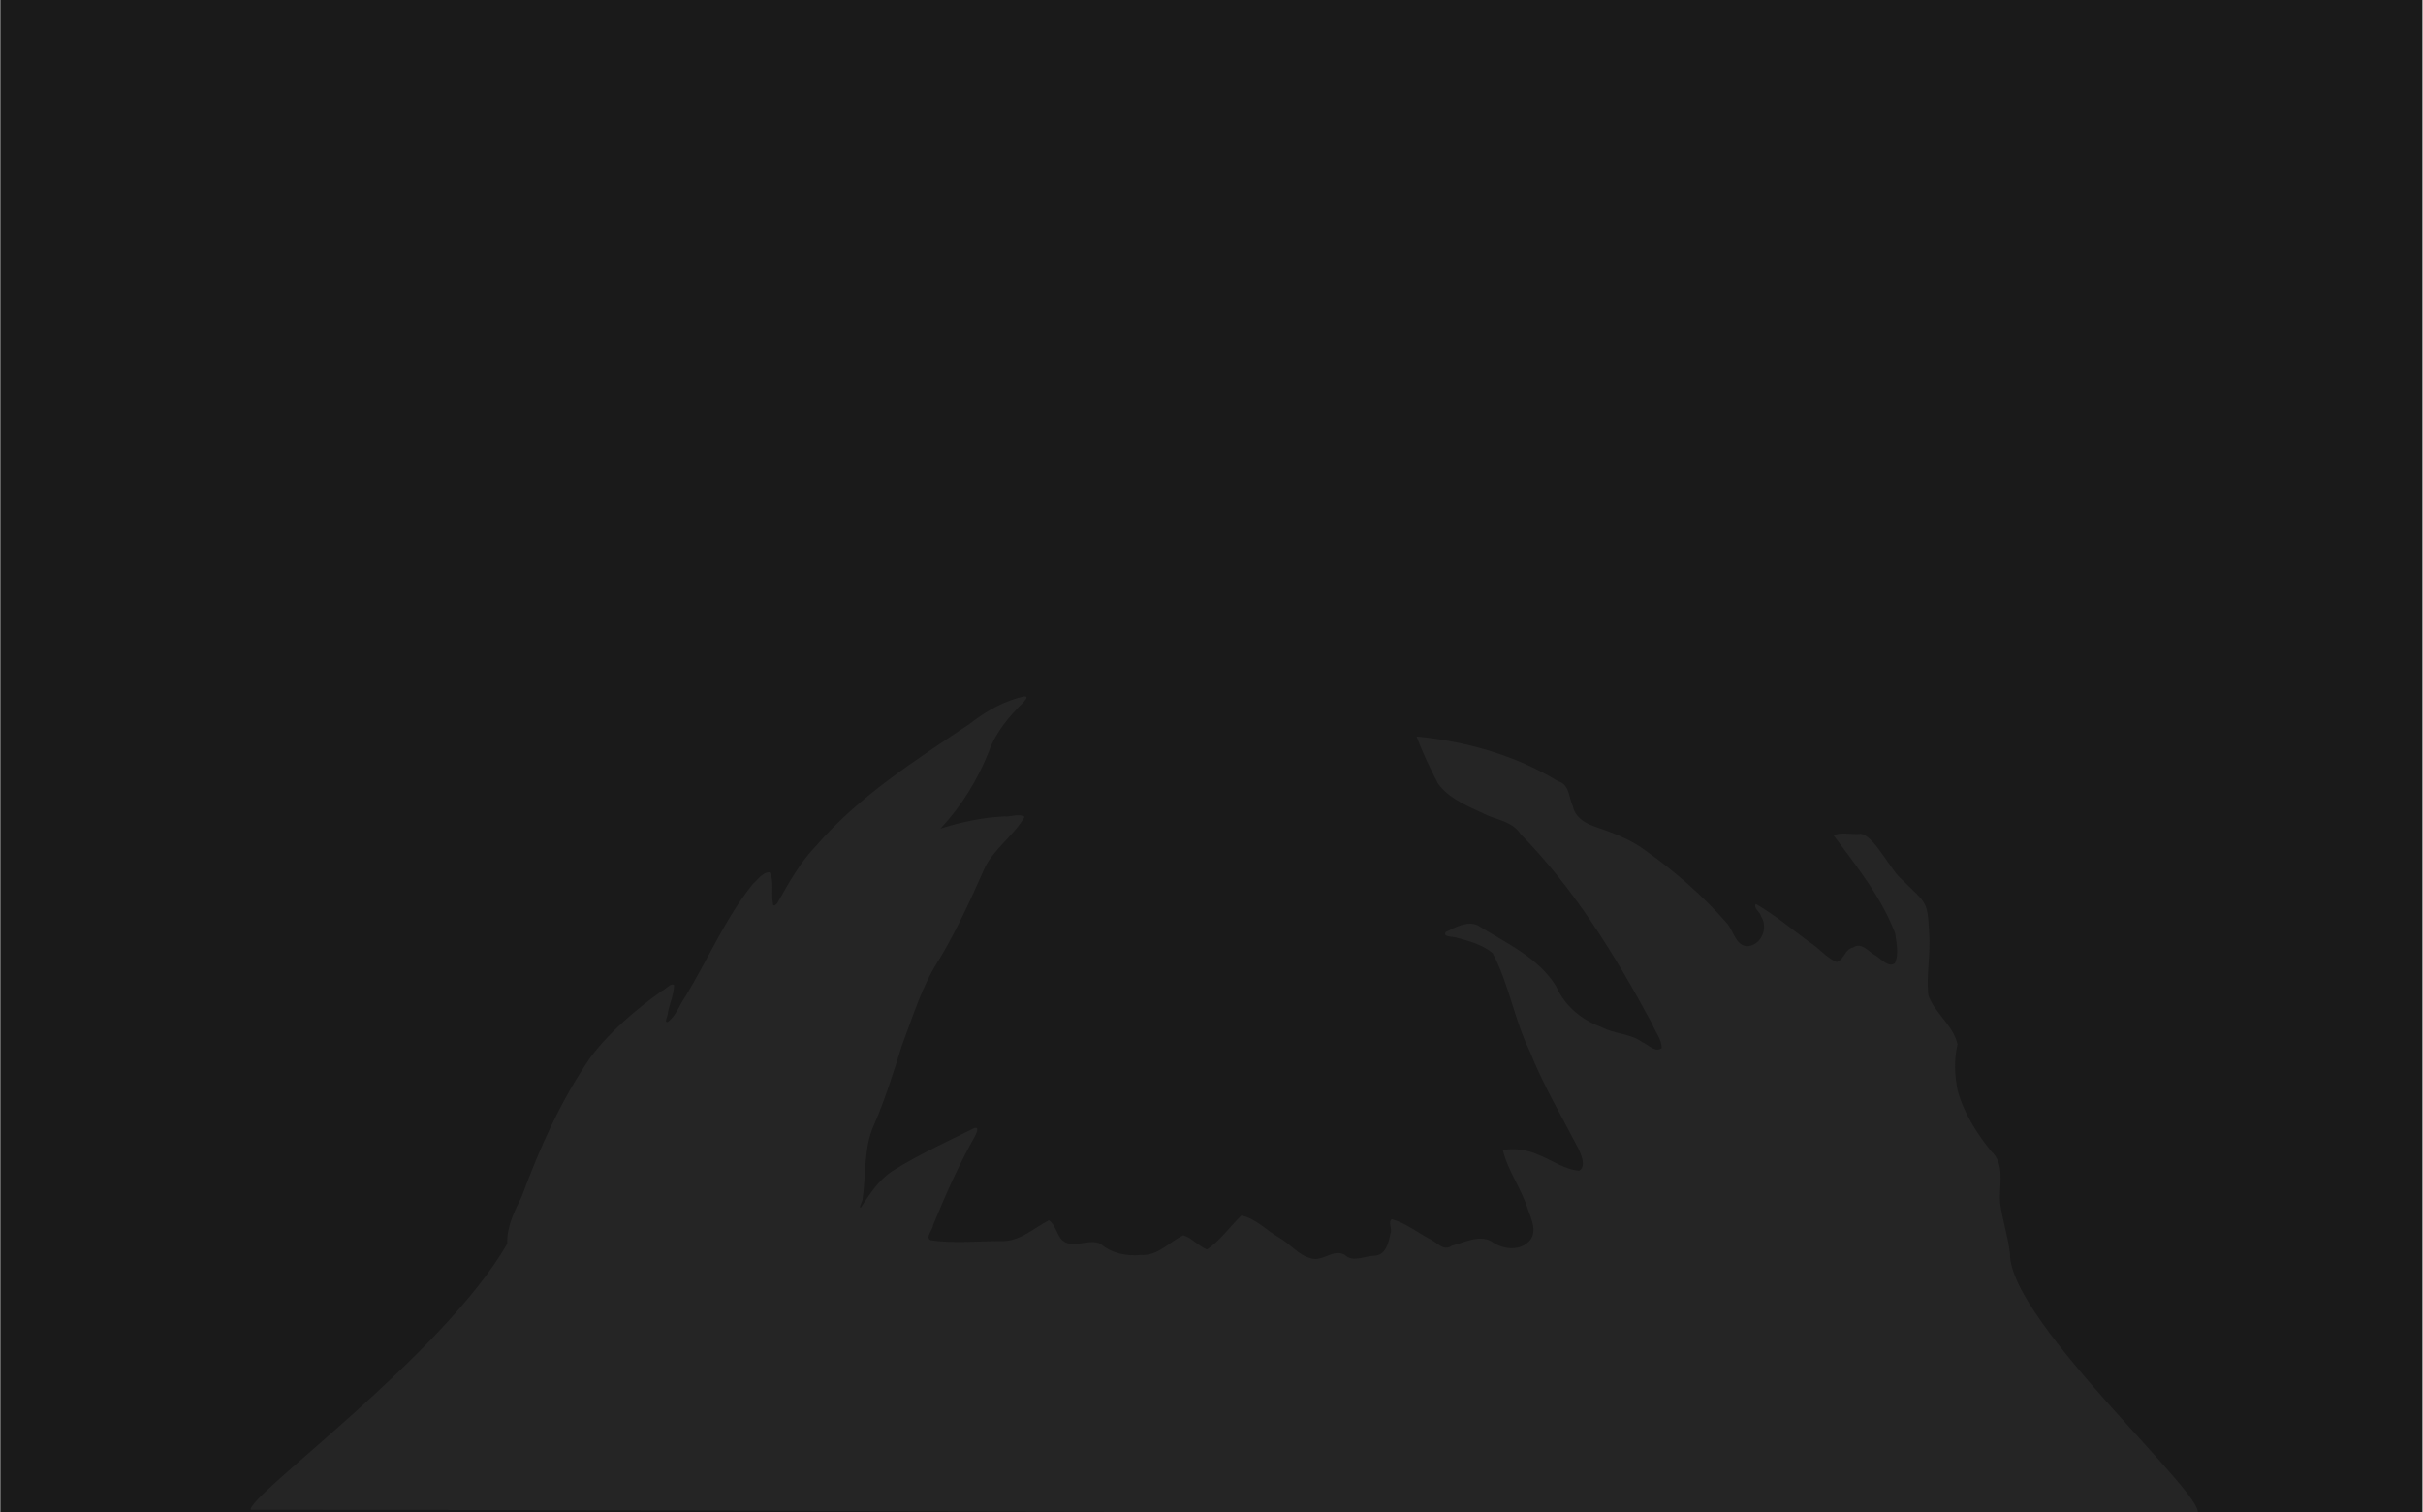 <?xml version="1.0" encoding="UTF-8" standalone="no"?>
<!-- Created with Inkscape (http://www.inkscape.org/) -->

<svg
   xmlns:dc="http://purl.org/dc/elements/1.1/"
   xmlns:cc="http://creativecommons.org/ns#"
   xmlns:rdf="http://www.w3.org/1999/02/22-rdf-syntax-ns#"
   xmlns:svg="http://www.w3.org/2000/svg"
   xmlns="http://www.w3.org/2000/svg"
   xmlns:sodipodi="http://sodipodi.sourceforge.net/DTD/sodipodi-0.dtd"
   xmlns:inkscape="http://www.inkscape.org/namespaces/inkscape"
   width="4096"
   height="2556"
   id="svg2"
   version="1.1"
   inkscape:version="0.48.5 r10040"
   sodipodi:docname="ledge5BackgroundBase.svg"
   inkscape:export-filename="C:\Users\narfman0\Desktop\ledge5BackgroundBase.png"
   inkscape:export-xdpi="90"
   inkscape:export-ydpi="90">
  <defs
     id="defs4" />
  <sodipodi:namedview
     id="base"
     pagecolor="#ffffff"
     bordercolor="#666666"
     borderopacity="1.0"
     inkscape:pageopacity="0.0"
     inkscape:pageshadow="2"
     inkscape:zoom="0.23325825"
     inkscape:cx="2208.2049"
     inkscape:cy="1197.0932"
     inkscape:document-units="px"
     inkscape:current-layer="layer1"
     showgrid="false"
     showguides="true"
     inkscape:guide-bbox="true"
     inkscape:window-width="1538"
     inkscape:window-height="1002"
     inkscape:window-x="174"
     inkscape:window-y="0"
     inkscape:window-maximized="0" />
  <g
     inkscape:label="Layer 1"
     inkscape:groupmode="layer"
     id="layer1"
     transform="translate(0,1503.638)">
    <rect
       style="fill:#1a1a1a;fill-opacity:1;stroke-width:5;stroke-miterlimit:4;stroke-dasharray:none"
       id="rect2999"
       width="4094.553"
       height="2556.615"
       x="0.513"
       y="-1504.253" />
    <a
       id="a3021" />
    <path
       style="fill:#252525;fill-opacity:1;stroke:none"
       d="m 1732.239,-326.627 c -34.765,7.181 -65.866,25.421 -93.676,46.994 -91.619,61.626 -186.118,121.441 -258.76,205.58 -27.283,28.058 -46.281,62.677 -65.284,96.221 -1.832,3.451 -8.603,8.239 -7.922,0.817 -3.364,-16.85 2.476,-36.837 -5.39,-51.939 -11.722,-0.962 -20.287,12.56 -28.501,19.6 -46.245,57.434 -75.577,126.938 -113.887,189.905 -10.119,13.994 -15.905,33.524 -30.089,43.332 -6.891,1.526 1,-11.522 0.226,-15.194 2.729,-15.197 10.861,-33.005 10.473,-47.199 -5.583,-4.218 -14.47,7.776 -20.514,9.913 -44.304,31.693 -86.761,67.74 -119.887,111.141 -50.403,72.626 -86.401,153.735 -117.01,236.315 -12.311,25.269 -25.53,50.772 -24.5,79.787 -108.01,188.247 -438.504,425.728 -433.731,449.825 847.582,0 2441.118,8.574 3288.7,8.574 38.987,-14.374 -316.336,-323.849 -314.755,-442.147 -3.49,-29.179 -12.998,-57.231 -16.741,-86.239 -1.905,-29.027 9.499,-64.433 -15.435,-86.811 -24.117,-29.883 -45.885,-64.292 -56.104,-101.592 -5.316,-25.865 -6.427,-53.087 -0.327,-78.562 -7.248,-32.774 -39.139,-52.672 -49.489,-83.707 -3.19,-34.669 4.057,-69.664 1.552,-104.532 -2.802,-54.709 -3.936,-48.76 -45.243,-89.593 -19.663,-15.374 -47.479,-75.445 -70.478,-77.985 -14.583,1.795 -34.115,-3.562 -45.733,2.613 38.812,52.396 80.642,104.22 104.042,165.7 2.011,16.339 6.795,35.335 -0.653,50.633 -12.272,7.931 -24.215,-9.677 -34.709,-14.479 -10.925,-6.817 -21.939,-21.543 -36.014,-12.308 -14.076,2.837 -14.082,19.715 -27.358,24.5 -17.234,-6.544 -29.917,-23.725 -45.926,-33.443 -29.869,-21.828 -58.801,-46.235 -90.783,-64.638 -5.265,6.539 7.445,13.753 8.657,20.661 12.795,19.505 0.562,49.491 -23.601,50.796 -19.724,-1.399 -23.116,-26.997 -34.381,-39.281 -40.236,-46.091 -87.111,-86.74 -136.917,-122.242 -26.178,-19.836 -57.002,-30.735 -87.664,-41.335 -16.317,-5.732 -31.999,-16.048 -35.671,-34.198 -7.088,-15.185 -5.578,-36.732 -25.031,-41.97 -71.893,-44.034 -155.786,-67.482 -239.093,-75.567 9.933,26.557 23.003,53.906 36.26,79.624 20.255,27.593 55.086,39.916 84.932,54.308 19.758,7.904 42.045,11.465 54.423,30.693 91.44,93.228 160.811,206.254 222.546,321.004 5.137,13.417 16.643,26.781 16.13,41.034 -10.306,8.652 -23.323,-6.361 -32.94,-10.176 -20.564,-14.892 -46.665,-13.21 -68.6,-25.244 -33.503,-11.883 -62.158,-35.672 -76.655,-68.703 -30.148,-49.438 -85.31,-73.417 -132.462,-103.226 -18.144,-8.253 -38.191,3.336 -54.389,11.27 -5.448,8.24 11.329,7.525 16.17,8.82 21.858,5.842 46.059,12.15 63.209,26.868 27.716,52.092 36.475,112.082 62.451,165.158 23.138,58.161 55.052,112.122 83.617,167.337 3.969,9.854 12.396,28.049 0.114,35.246 -24.607,-1.847 -46.527,-18.394 -69.416,-27.113 -18.192,-8.609 -40.982,-11.315 -59.526,-7.821 8.291,34.79 31.347,65.27 42.241,99.743 6.363,17.882 17.834,41.34 -0.029,56.546 -17.245,15.397 -44.749,10.602 -62.207,-2.243 -20.772,-11.261 -44.96,2.514 -65.684,7.409 -13.902,9.856 -23.203,-3.136 -34.989,-9.542 -22.327,-11.546 -43.021,-28.464 -67.254,-35.15 -6.856,5.652 1.989,17.232 -2.287,24.99 -2.766,15.677 -8.268,37.038 -28.011,36.913 -15.981,0.648 -35.591,11.779 -49.163,-1.552 -19.376,-11.109 -37.304,12.666 -57.574,5.798 -20.781,-5.286 -34.989,-24.948 -53.917,-35.227 -20.827,-12.124 -39.275,-32.474 -63.192,-36.966 -19.311,18.708 -35.997,42.617 -57.983,57.411 -14.506,-5.618 -25.533,-19.687 -40.016,-24.01 -23.709,10.928 -42.829,35.135 -71.376,33.238 -24.554,2.345 -49.6,-2.378 -68.599,-18.865 -20.172,-9.95 -46.938,10.044 -64.924,-6.207 -9.308,-9.286 -11.417,-26.545 -22.54,-33.483 -26.383,13.713 -50.027,36.785 -81.829,35.116 -39.155,-0.01 -78.942,4.202 -117.762,-1.388 -10.353,-4.7 3.961,-18.311 3.838,-25.398 20.781,-50.597 42.912,-100.744 69.743,-148.468 1.992,-3.986 10.269,-18.536 0.082,-15.843 -46.753,23.339 -94.882,45.011 -138.995,72.927 -23.143,15.32 -38.553,39.595 -53.164,61.903 -3.717,-1.333 4.157,-11.654 3.348,-16.088 6.288,-42.111 1.257,-86.475 20.008,-125.929 18.52,-43.136 32.42,-87.715 46.316,-132.25 19.218,-50.672 34.629,-102.981 64.831,-148.435 29.084,-49.103 52.874,-101.382 75.786,-153.205 16.685,-32.457 48.858,-53.737 66.884,-85.014 -8.81,-6.412 -23.613,0.421 -34.283,-0.724 -36.877,1.75 -73.088,9.508 -107.897,20.569 35.291,-37.793 62.756,-82.381 81.826,-130.441 11.559,-32.945 34.494,-59.363 58.721,-83.605 1.47,-2.257 9.279,-9.016 1.797,-9.555 z"
       id="path3009"
       inkscape:connector-curvature="0"
       sodipodi:nodetypes="ccccccccccccccccccccccccccccccccccccccccccccccccccccccccccccccccccccccccccccccccccccccccccccccc" />
  </g>
</svg>
